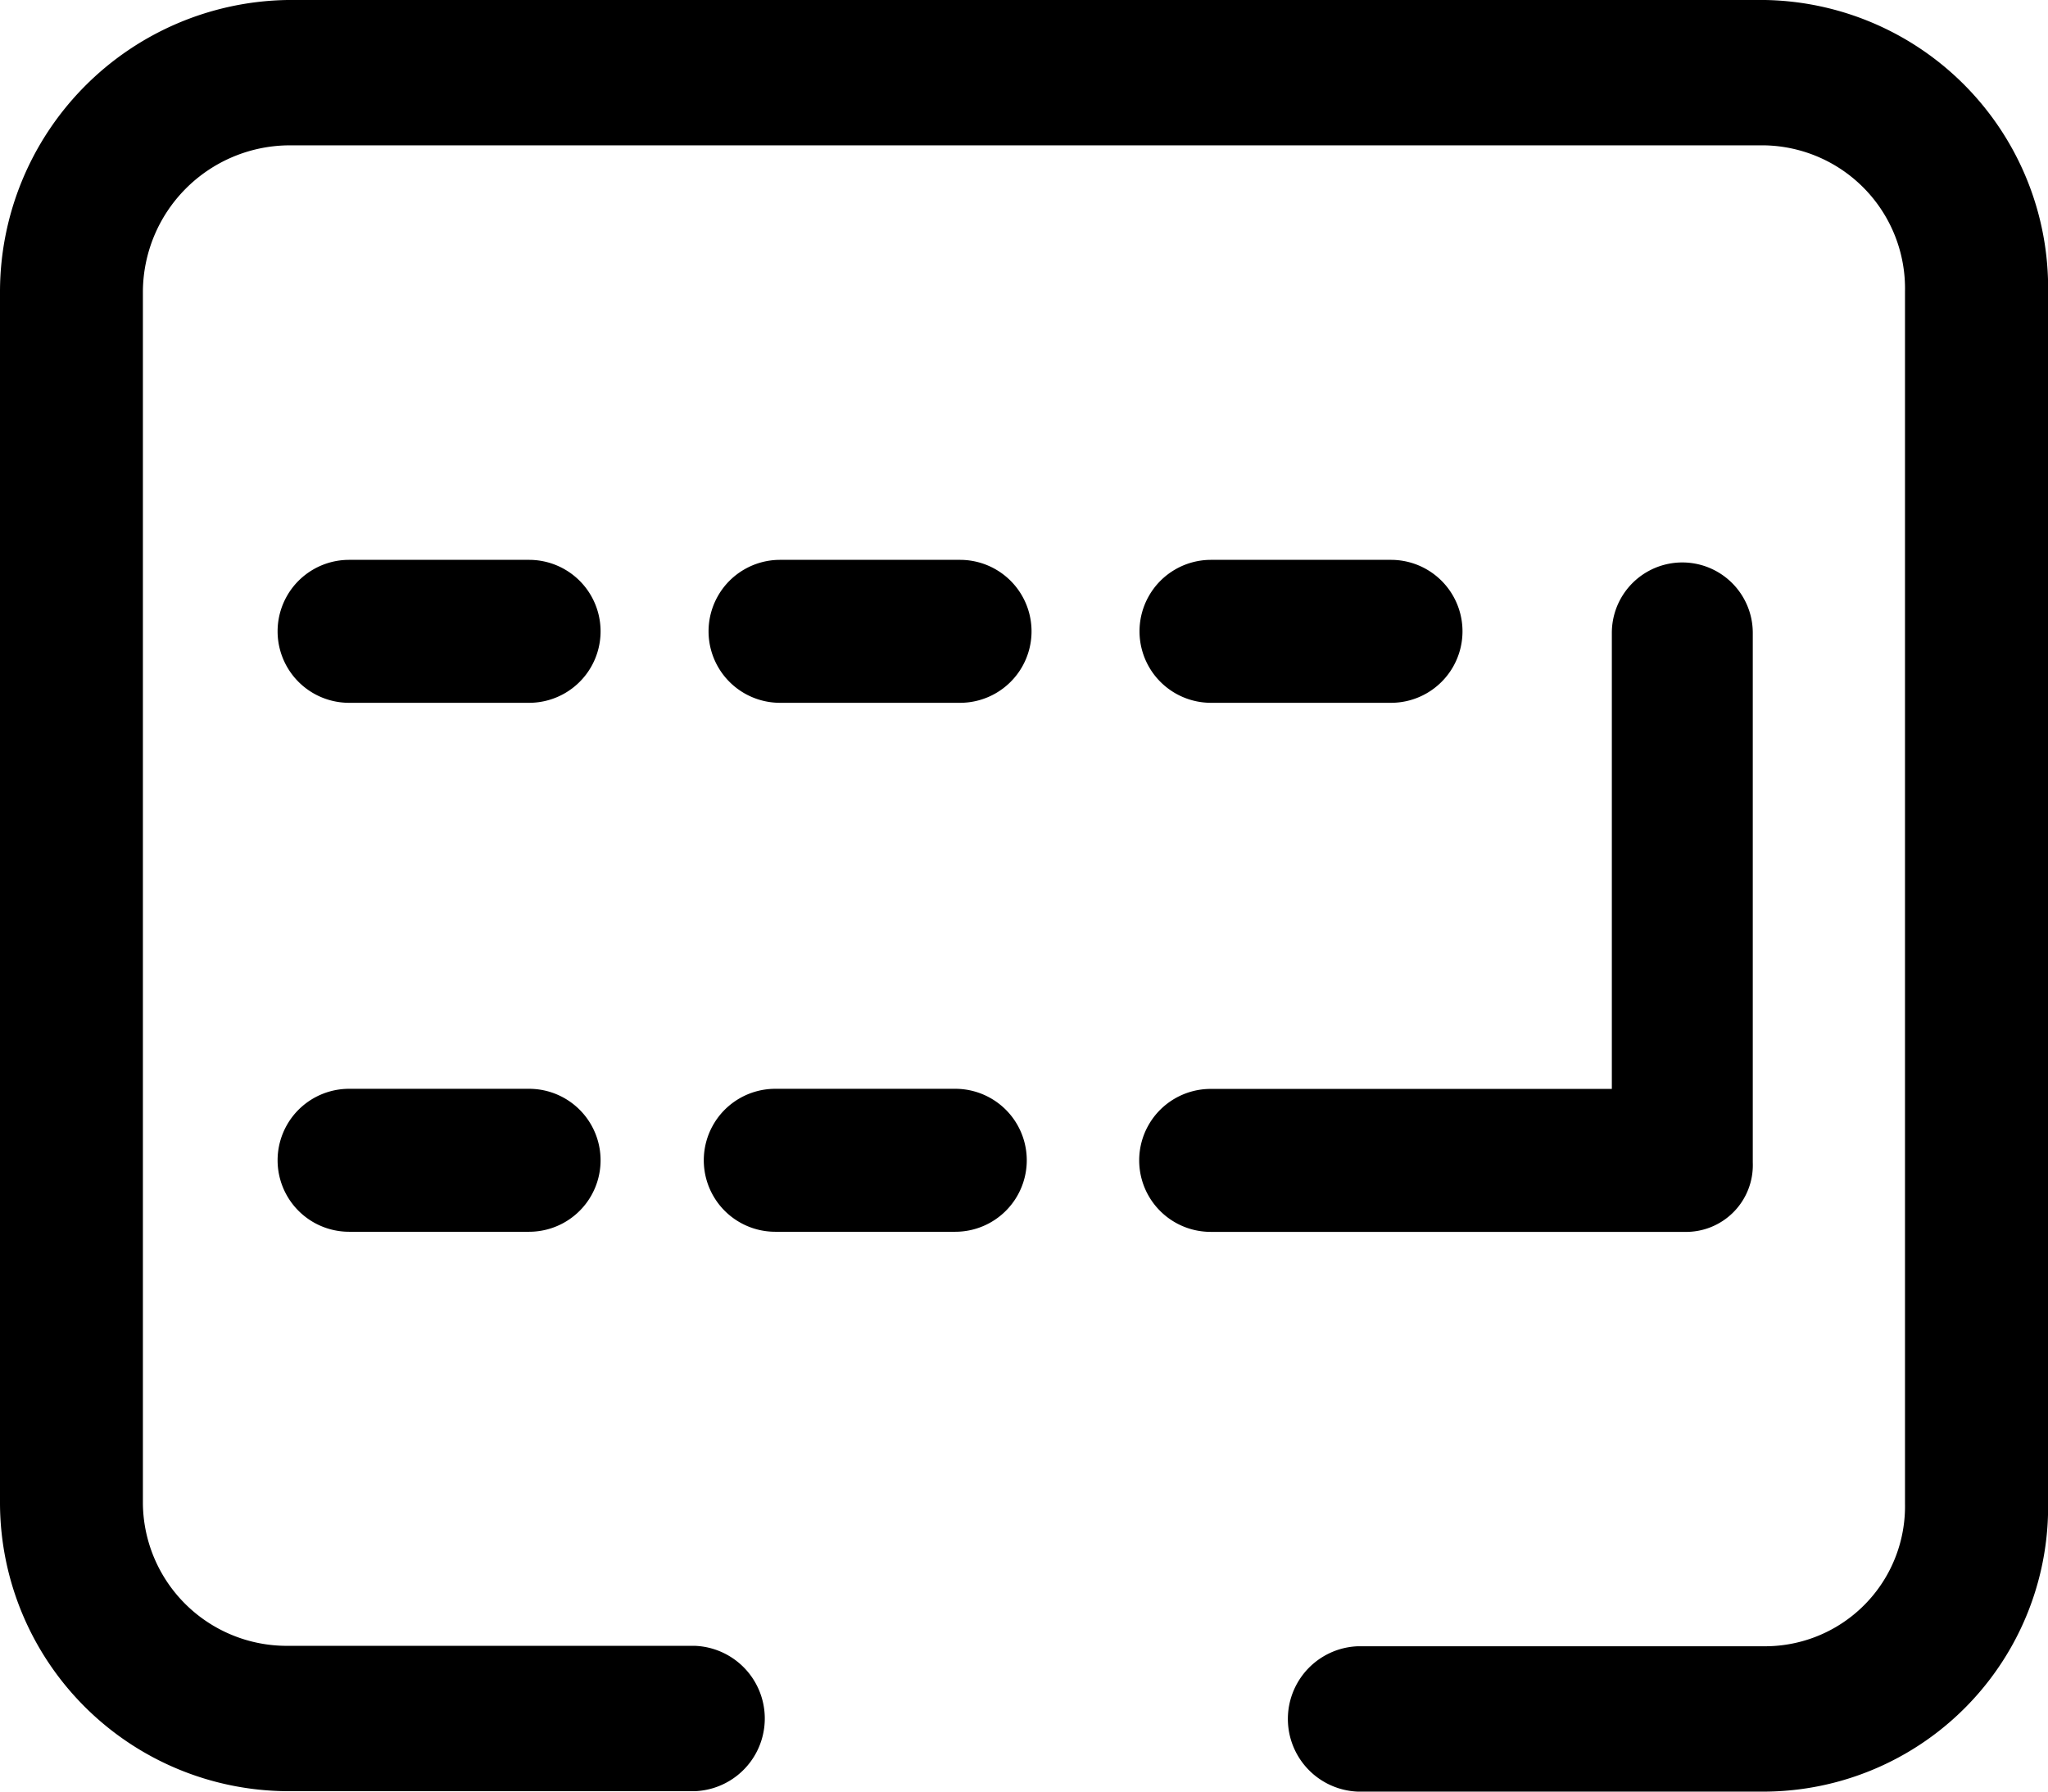 <svg xmlns="http://www.w3.org/2000/svg" width="18.89" height="16.529" viewBox="0 0 18.89 16.529"><defs><style>.a{}</style></defs><path class="a" d="M81.293,125.475H67.665a2.694,2.694,0,0,0-2.652,2.689v11.185A2.664,2.664,0,0,0,67.665,142h3.757a.671.671,0,0,0,0-1.341H67.665a1.327,1.327,0,0,1-1.334-1.314V128.164a1.357,1.357,0,0,1,1.334-1.348H81.293a1.321,1.321,0,0,1,1.291,1.348v11.185a1.291,1.291,0,0,1-1.291,1.314H77.537a.671.671,0,0,0,0,1.341h3.757a2.628,2.628,0,0,0,2.61-2.655V128.164A2.657,2.657,0,0,0,81.293,125.475ZM81.18,136.2v-4.886a.649.649,0,1,0-1.3,0v4.207h-3.7a.659.659,0,0,0,0,1.319h4.368A.616.616,0,0,0,81.18,136.2Zm-7.356-.68h-1.66a.659.659,0,0,0,0,1.319h1.66a.659.659,0,0,0,0-1.319Zm-3.931,0h-1.66a.659.659,0,0,0,0,1.319h1.66a.659.659,0,0,0,0-1.319Zm3.975-4.88h-1.66a.659.659,0,0,0,0,1.319h1.66a.659.659,0,0,0,0-1.319Zm2.315,1.319h1.66a.659.659,0,0,0,0-1.319h-1.66a.659.659,0,0,0,0,1.319Zm-6.29-1.319h-1.66a.659.659,0,0,0,0,1.319h1.66a.659.659,0,0,0,0-1.319Z" transform="translate(-65.013 -125.475)"/></svg>
